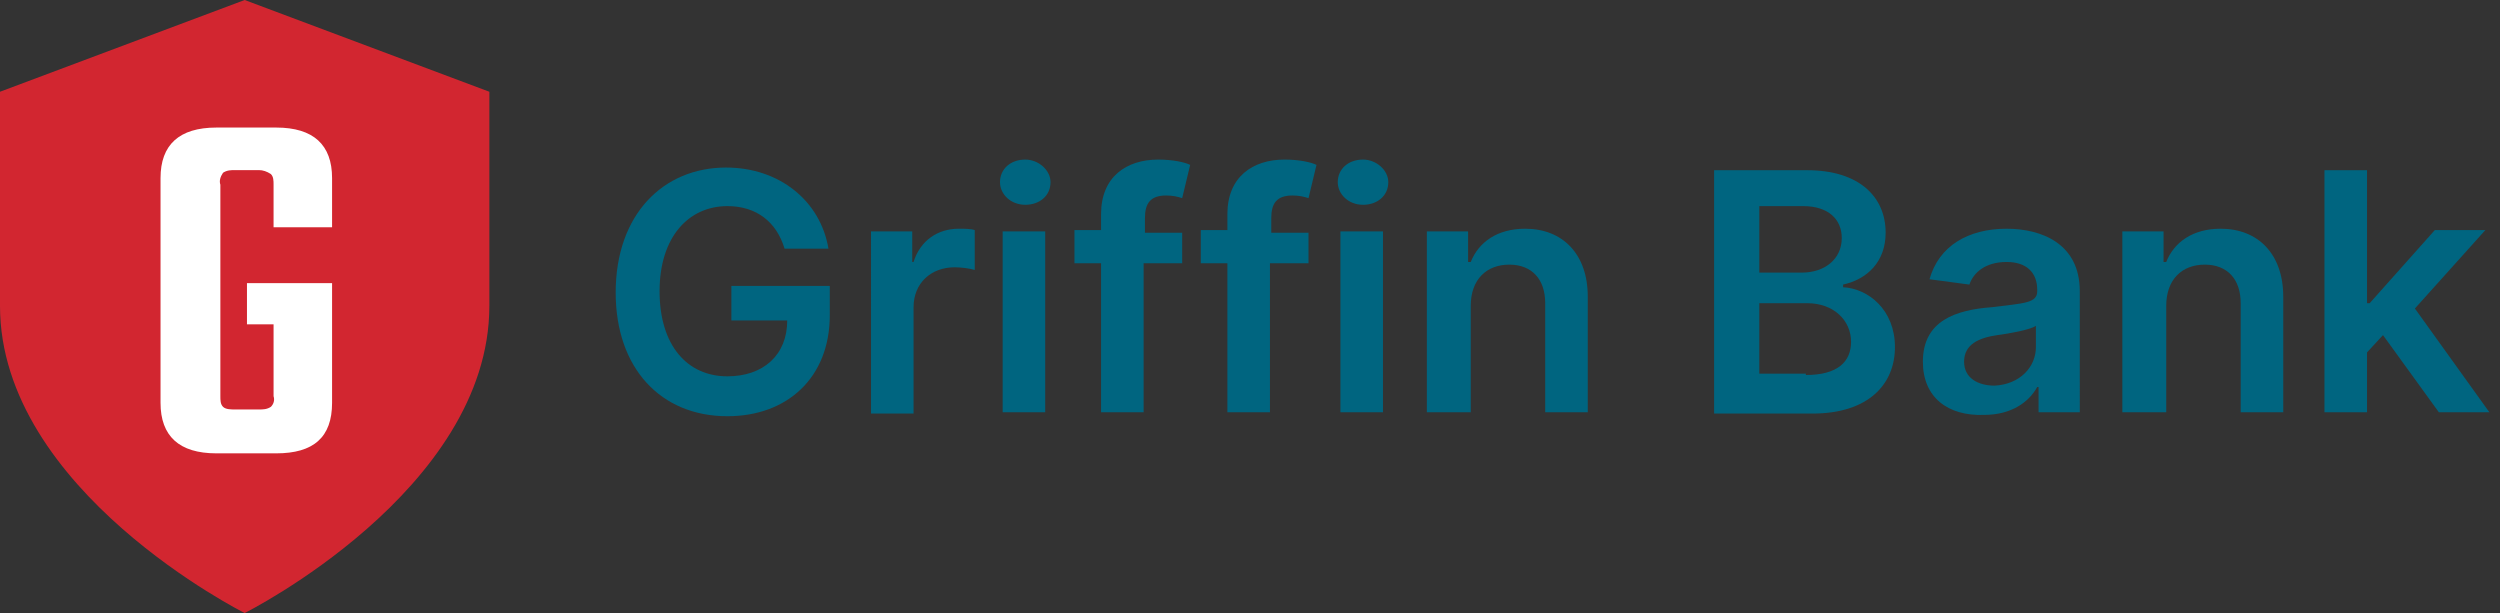 <?xml version="1.0" encoding="utf-8"?>
<!-- Generator: Adobe Illustrator 25.0.0, SVG Export Plug-In . SVG Version: 6.00 Build 0)  -->
<svg version="1.1" id="Group_137" xmlns="http://www.w3.org/2000/svg" xmlns:xlink="http://www.w3.org/1999/xlink" x="0px" y="0px"
	 viewBox="0 0 188 46.1" style="enable-background:new 0 0 188 46.1;" xml:space="preserve">
<rect x="0" y="0" width="188" height="46.1" fill="#333333" stroke="none"/>
<style type="text/css">
	.st0{fill:#D22630;}
	.st1{fill:#FFFFFF;}
	.st2{enable-background:new    ;}
	.st3{fill:#006580;}
</style>
<g id="Group_658" transform="translate(0 0)">
	<g id="Group_35">
		<path id="Path_76" class="st0" d="M18.4,46.1c0,0,18.4-9.2,18.4-23.1V6.9L18.4,0L0,6.9v16.1C0,36.9,18.4,46.1,18.4,46.1z"/>
		<g id="Group_34" transform="translate(12.072 9.592)">
			<path id="Path_77" class="st1" d="M12.9,7.5H8.5V4.3c0-0.3,0-0.6-0.2-0.8C8,3.3,7.7,3.2,7.4,3.2H5.6c-0.3,0-0.6,0-0.9,0.2
				C4.5,3.7,4.4,4,4.5,4.3v15.9c0,0.3,0,0.6,0.2,0.8c0.2,0.2,0.6,0.2,0.9,0.2h1.8c0.3,0,0.6,0,0.9-0.2c0.2-0.2,0.3-0.5,0.2-0.8v-5.4
				H6.5v-3.1h6.4v9c0,2.6-1.4,3.8-4.2,3.8H4.2c-2.8,0-4.2-1.3-4.2-3.8V3.8C0,1.3,1.4,0,4.2,0h4.5c2.8,0,4.2,1.3,4.2,3.8L12.9,7.5z"
				/>
		</g>
	</g>
	<g id="Griffin_Bank" transform="translate(45 7)">
		<g class="st2">
			<path class="st3" d="M9.7,8.5c-2.9,0-5.1,2.3-5.1,6.4c0,4.1,2.1,6.4,5.1,6.4c2.7,0,4.5-1.6,4.5-4.2h-4.2v-2.6h7.4v2.2
				c0,4.7-3.2,7.6-7.7,7.6c-5,0-8.4-3.6-8.4-9.3c0-5.9,3.6-9.4,8.3-9.4c4,0,7.1,2.5,7.7,6.1H14C13.4,9.7,11.9,8.5,9.7,8.5z"/>
			<path class="st3" d="M20.5,10.4h3.1v2.3h0.1c0.5-1.6,1.8-2.5,3.4-2.5c0.4,0,0.9,0,1.2,0.1v3c-0.3-0.1-1-0.2-1.5-0.2
				c-1.8,0-3.1,1.2-3.1,3v8h-3.2V10.4z"/>
			<path class="st3" d="M30.2,6.7c0-1,0.8-1.7,1.9-1.7c1,0,1.9,0.8,1.9,1.7c0,1-0.8,1.7-1.9,1.7C31,8.4,30.2,7.6,30.2,6.7z
				 M30.4,10.4h3.2V24h-3.2V10.4z"/>
			<path class="st3" d="M43.9,12.8H41V24h-3.2V12.8h-2v-2.5h2V9.1c0-2.8,1.9-4.1,4.3-4.1c1.1,0,2,0.2,2.4,0.4l-0.6,2.5
				c-0.3-0.1-0.7-0.2-1.2-0.2c-1.2,0-1.6,0.6-1.6,1.7v1.1h2.8V12.8z"/>
			<path class="st3" d="M53.3,12.8h-2.8V24h-3.2V12.8h-2v-2.5h2V9.1c0-2.8,1.9-4.1,4.3-4.1c1.1,0,2,0.2,2.4,0.4l-0.6,2.5
				c-0.3-0.1-0.7-0.2-1.2-0.2c-1.2,0-1.6,0.6-1.6,1.7v1.1h2.8V12.8z"/>
			<path class="st3" d="M55.6,6.7c0-1,0.8-1.7,1.9-1.7c1,0,1.9,0.8,1.9,1.7c0,1-0.8,1.7-1.9,1.7C56.4,8.4,55.6,7.6,55.6,6.7z
				 M55.8,10.4H59V24h-3.2V10.4z"/>
			<path class="st3" d="M65.5,24h-3.2V10.4h3.1v2.3h0.2c0.6-1.5,2-2.5,4.1-2.5c2.8,0,4.7,1.9,4.7,5.1V24h-3.2v-8.2
				c0-1.8-1-2.9-2.7-2.9c-1.7,0-2.9,1.1-2.9,3.1V24z"/>
			<path class="st3" d="M83.9,5.8h7c3.9,0,5.9,2,5.9,4.7c0,2.2-1.4,3.5-3.2,3.9v0.2c1.9,0.1,3.9,1.7,3.9,4.5c0,2.8-2,5-6.2,5h-7.4
				V5.8z M90.5,13.5c1.7,0,3-1,3-2.6c0-1.4-1-2.4-2.9-2.4h-3.3v5H90.5z M90.8,21.2c2.4,0,3.4-1,3.4-2.5c0-1.6-1.3-2.9-3.3-2.9h-3.6
				v5.3H90.8z"/>
			<path class="st3" d="M99.6,20.2c0-3.1,2.5-3.9,5.2-4.1c2.4-0.3,3.4-0.3,3.4-1.2v-0.1c0-1.3-0.8-2.1-2.3-2.1
				c-1.6,0-2.5,0.8-2.8,1.7l-3-0.4c0.7-2.5,2.9-3.8,5.8-3.8c2.6,0,5.5,1.1,5.5,4.7V24h-3.1v-1.9h-0.1c-0.6,1.1-1.9,2.1-4,2.1
				C101.5,24.3,99.6,22.9,99.6,20.2z M108.1,19.1v-1.6c-0.4,0.3-2.1,0.6-2.9,0.7c-1.4,0.2-2.5,0.7-2.5,2c0,1.2,1,1.8,2.3,1.8
				C106.9,21.9,108.1,20.6,108.1,19.1z"/>
			<path class="st3" d="M117.8,24h-3.2V10.4h3.1v2.3h0.2c0.6-1.5,2-2.5,4.1-2.5c2.8,0,4.7,1.9,4.7,5.1V24h-3.2v-8.2
				c0-1.8-1-2.9-2.7-2.9c-1.7,0-2.9,1.1-2.9,3.1V24z"/>
			<path class="st3" d="M129.8,5.8h3.2v10h0.2l4.9-5.5h3.8l-5.3,5.9l5.6,7.8h-3.8l-4.2-5.8l-1.2,1.3V24h-3.2V5.8z"/>
		</g>
	</g>
</g>
</svg>
